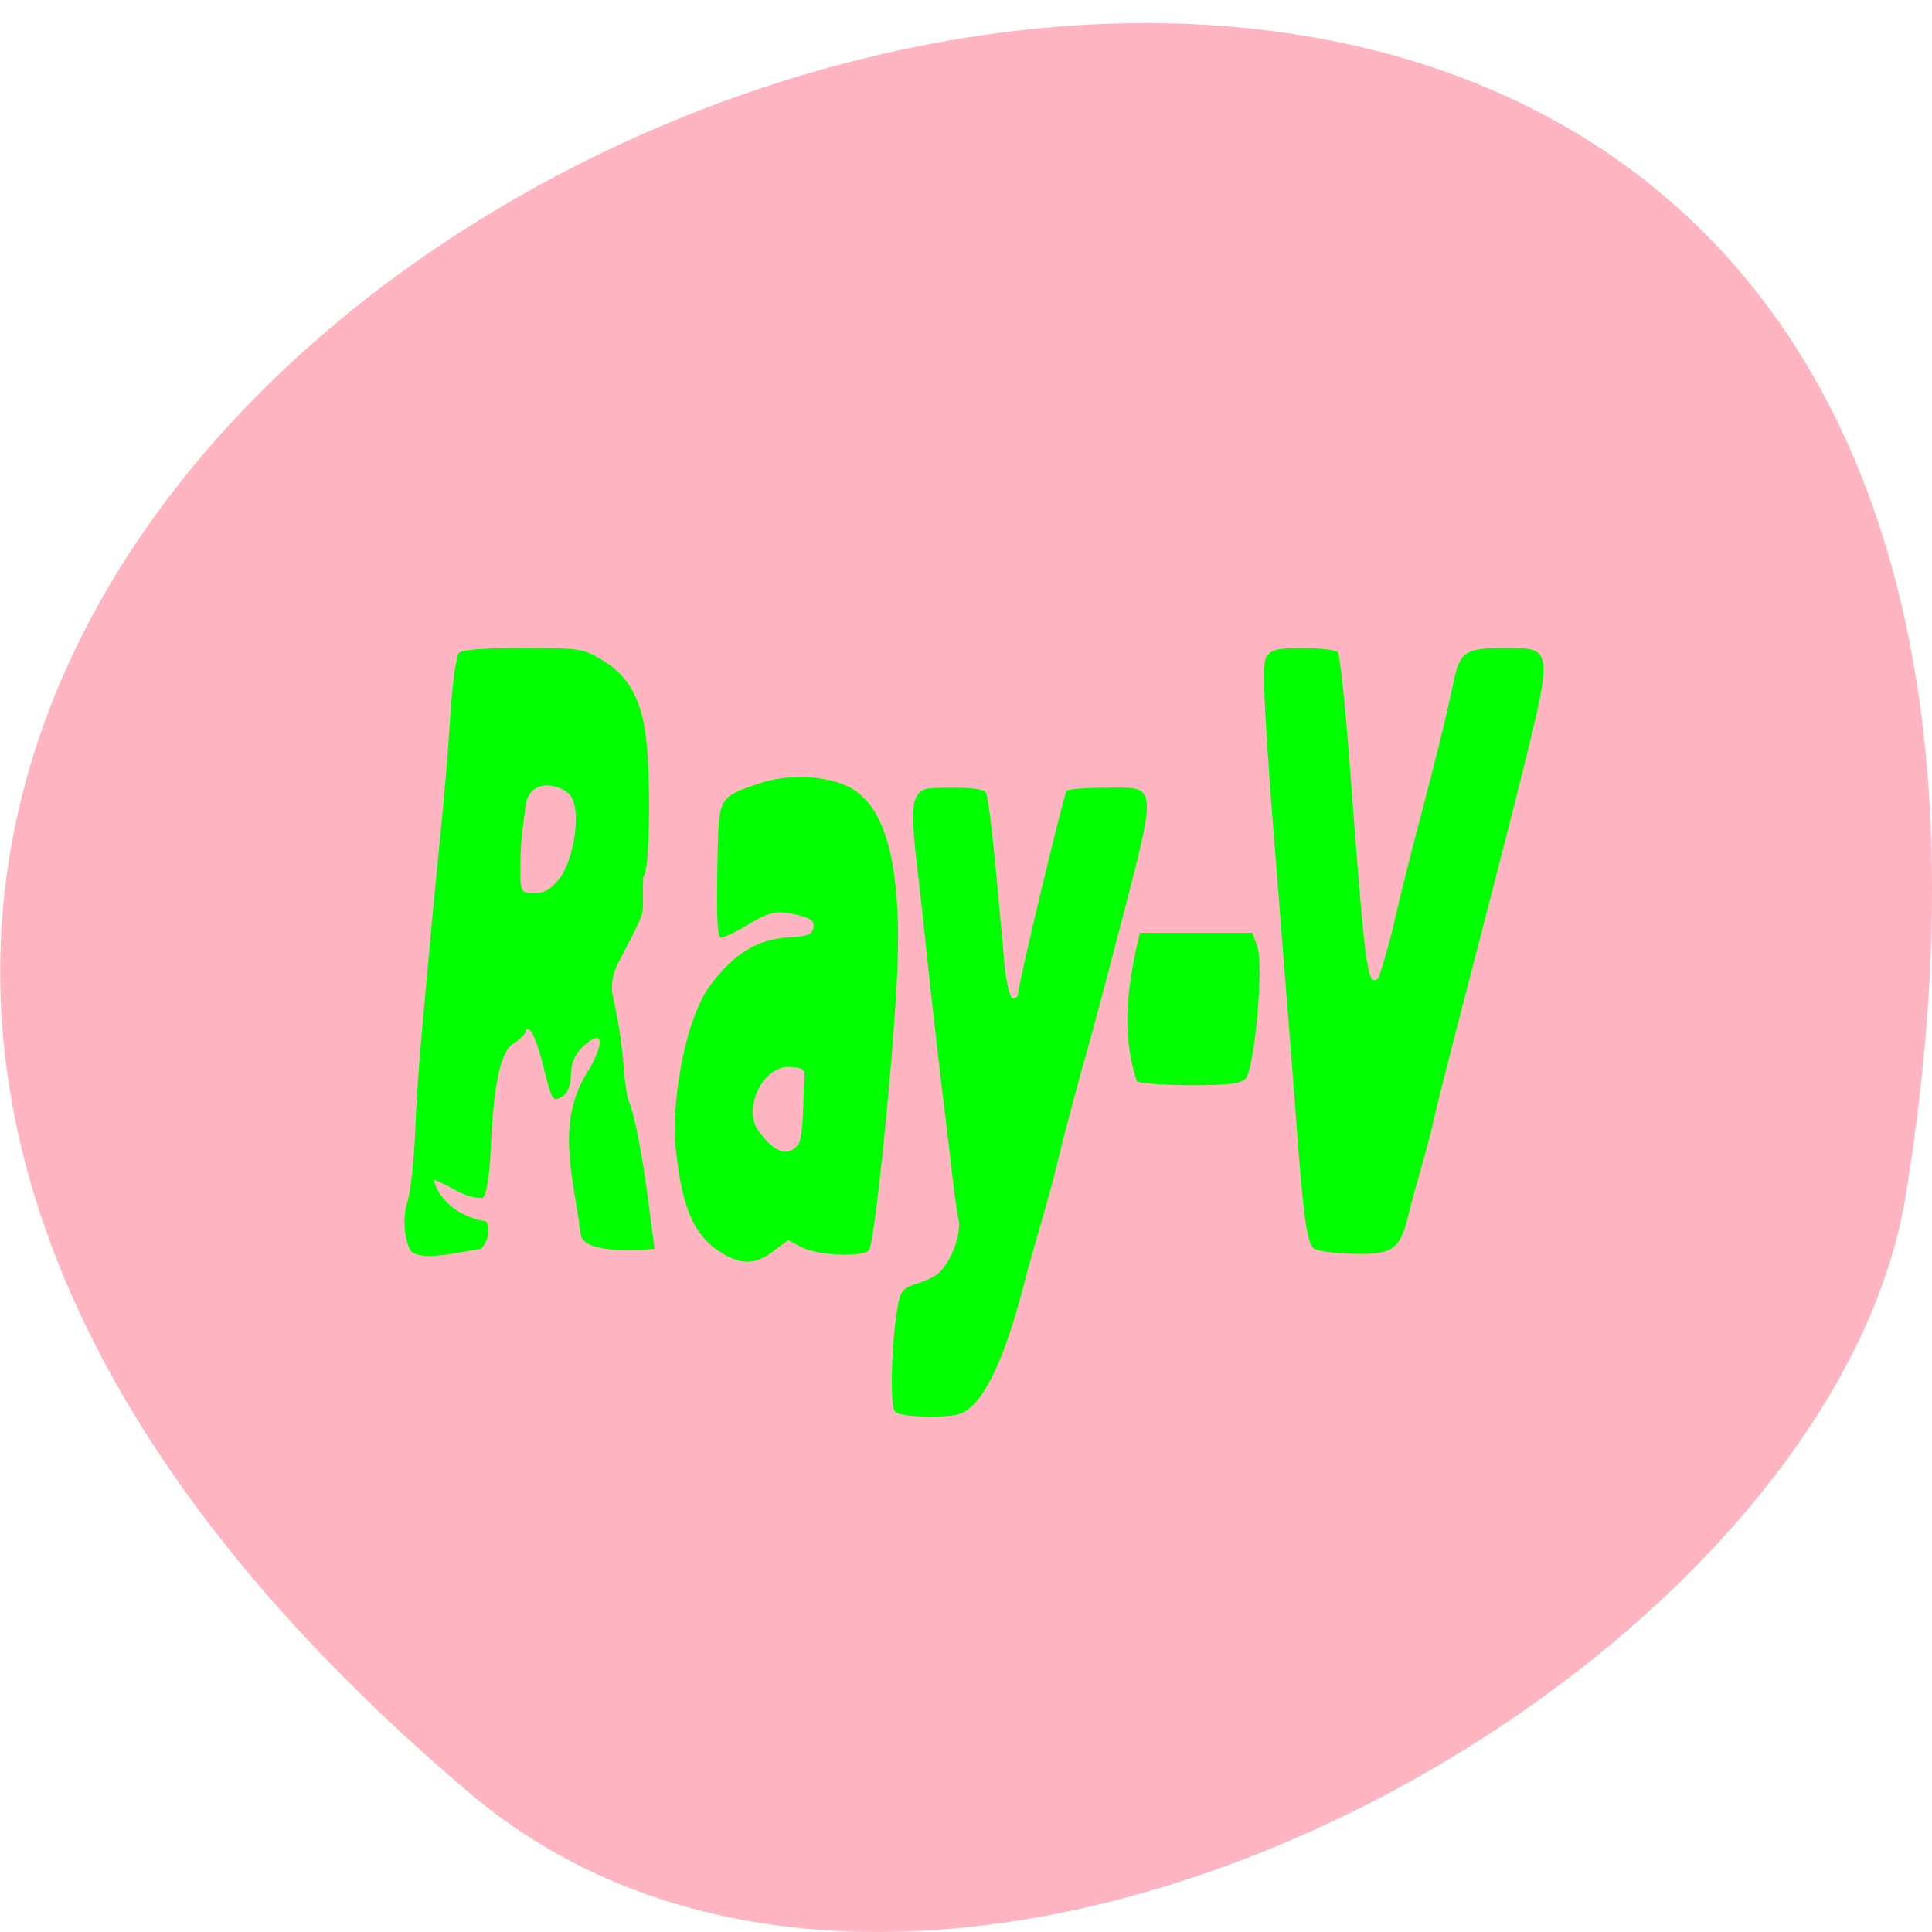 <svg xmlns="http://www.w3.org/2000/svg" viewBox="0 0 24 24"><path d="m 5.828 22.27 c -21.12 -17.918 22.313 -35.14 17.848 -7.434 c -0.98 6.074 -12.156 12.262 -17.848 7.434" fill="#ffb5c1"/><path d="m 11.121 17.539 c -0.063 -0.066 -0.055 -0.695 0.012 -1.191 c 0.047 -0.328 0.055 -0.336 0.301 -0.418 c 0.207 -0.07 0.277 -0.133 0.383 -0.34 c 0.07 -0.141 0.109 -0.324 0.094 -0.418 c -0.02 -0.094 -0.051 -0.309 -0.07 -0.473 c -0.02 -0.168 -0.078 -0.684 -0.137 -1.148 c -0.055 -0.465 -0.137 -1.18 -0.18 -1.59 c -0.043 -0.414 -0.109 -1.016 -0.148 -1.34 c -0.043 -0.391 -0.043 -0.633 0.004 -0.715 c 0.063 -0.113 0.102 -0.121 0.449 -0.121 c 0.27 0 0.395 0.02 0.422 0.066 c 0.02 0.039 0.07 0.434 0.113 0.879 c 0.039 0.445 0.094 1 0.113 1.242 c 0.023 0.238 0.07 0.43 0.105 0.43 c 0.035 0 0.063 -0.023 0.063 -0.051 c 0 -0.113 0.57 -2.488 0.605 -2.527 c 0.02 -0.023 0.242 -0.039 0.488 -0.039 c 0.664 0 0.656 -0.113 0.109 1.988 c -0.152 0.59 -0.348 1.309 -0.43 1.59 c -0.078 0.285 -0.207 0.77 -0.281 1.078 c -0.121 0.508 -0.301 1.059 -0.418 1.52 c -0.258 0.996 -0.531 1.535 -0.816 1.609 c -0.199 0.051 -0.723 0.031 -0.781 -0.031 m -2.16 -1.977 c -0.355 -0.219 -0.504 -0.582 -0.578 -1.414 c -0.02 -0.602 0.145 -1.508 0.438 -1.906 c 0.301 -0.402 0.59 -0.578 0.988 -0.598 c 0.219 -0.012 0.277 -0.035 0.293 -0.117 c 0.02 -0.078 -0.023 -0.117 -0.16 -0.152 c -0.289 -0.074 -0.367 -0.059 -0.672 0.125 c -0.156 0.094 -0.301 0.156 -0.32 0.145 c -0.043 -0.031 -0.051 -0.277 -0.035 -1.078 c 0.016 -0.66 0.02 -0.668 0.52 -0.836 c 0.332 -0.113 0.777 -0.102 1.074 0.027 c 0.508 0.223 0.711 1.02 0.629 2.484 c -0.063 1.152 -0.277 3.219 -0.344 3.289 c -0.086 0.09 -0.633 0.066 -0.832 -0.035 l -0.172 -0.09 l -0.184 0.137 c -0.219 0.168 -0.395 0.172 -0.645 0.02 m 0.957 -1.352 c 0.066 -0.09 0.059 -0.613 0.07 -0.73 c 0.02 -0.199 0.012 -0.211 -0.164 -0.227 c -0.355 -0.027 -0.605 0.535 -0.395 0.805 c 0.137 0.18 0.332 0.367 0.488 0.152 m -4.824 1.316 c -0.078 -0.168 -0.09 -0.422 -0.031 -0.598 c 0.035 -0.105 0.078 -0.484 0.094 -0.836 c 0.027 -0.773 0.117 -1.609 0.18 -2.32 c 0.082 -0.941 0.199 -1.922 0.254 -2.832 c 0.023 -0.426 0.078 -0.801 0.113 -0.832 c 0.051 -0.039 0.301 -0.059 0.797 -0.059 c 0.68 0 0.738 0.008 0.941 0.125 c 0.328 0.184 0.496 0.441 0.57 0.887 c 0.078 0.461 0.066 1.793 -0.02 1.828 c -0.023 0.574 0.082 0.305 -0.316 1.082 c -0.066 0.129 -0.09 0.273 -0.063 0.398 c 0.078 0.352 0.109 0.566 0.137 0.898 c 0.012 0.18 0.043 0.371 0.066 0.422 c 0.07 0.152 0.172 0.707 0.238 1.227 l 0.078 0.598 c -0.242 0.02 -0.855 0.055 -0.914 -0.164 c -0.105 -0.793 -0.324 -1.434 0.113 -2.086 c 0.191 -0.352 0.148 -0.484 -0.09 -0.262 c -0.098 0.094 -0.148 0.211 -0.148 0.348 c 0 0.129 -0.043 0.234 -0.105 0.27 c -0.125 0.07 -0.129 0.066 -0.25 -0.422 c -0.047 -0.191 -0.117 -0.371 -0.148 -0.395 c -0.035 -0.027 -0.059 -0.023 -0.059 0.008 c 0 0.031 -0.066 0.098 -0.148 0.148 c -0.168 0.102 -0.254 0.523 -0.289 1.371 c -0.012 0.277 -0.055 0.523 -0.094 0.551 c -0.242 0.004 -0.375 -0.141 -0.613 -0.23 c 0.074 0.289 0.359 0.477 0.652 0.52 c 0.074 0.105 0.004 0.285 -0.07 0.344 c -0.195 0.02 -0.75 0.176 -0.875 0.012 m 1.859 -4.617 c 0.18 -0.234 0.285 -0.887 0.117 -1.047 c -0.145 -0.137 -0.52 -0.207 -0.547 0.199 c -0.004 0.07 -0.051 0.324 -0.055 0.574 c -0.008 0.457 -0.008 0.457 0.168 0.457 c 0.129 0 0.207 -0.043 0.316 -0.184 m 9.379 4.605 c -0.094 -0.047 -0.141 -0.383 -0.238 -1.73 c -0.031 -0.414 -0.141 -1.82 -0.246 -3.129 c -0.141 -1.758 -0.172 -2.41 -0.117 -2.492 c 0.066 -0.098 0.125 -0.113 0.461 -0.113 c 0.211 0 0.402 0.023 0.43 0.051 c 0.023 0.027 0.09 0.645 0.145 1.367 c 0.195 2.598 0.219 2.777 0.348 2.691 c 0.02 -0.016 0.102 -0.285 0.184 -0.605 c 0.238 -1.063 0.535 -2.02 0.762 -3.094 c 0.074 -0.359 0.148 -0.41 0.594 -0.41 c 0.672 0 0.664 -0.074 0.148 1.988 c -0.098 0.387 -0.336 1.313 -0.531 2.063 c -0.195 0.746 -0.402 1.555 -0.457 1.801 c -0.09 0.402 -0.227 0.82 -0.32 1.199 c -0.098 0.422 -0.195 0.488 -0.695 0.473 c -0.207 -0.004 -0.414 -0.031 -0.465 -0.059 m -2.211 -2.082 c -0.16 -0.5 -0.148 -0.973 -0.016 -1.613 l 0.055 -0.234 h 1.395 l 0.059 0.156 c 0.09 0.223 -0.031 1.57 -0.148 1.664 c -0.074 0.059 -0.227 0.074 -0.664 0.074 c -0.316 0 -0.621 -0.02 -0.68 -0.047" fill="#0f0"/></svg>